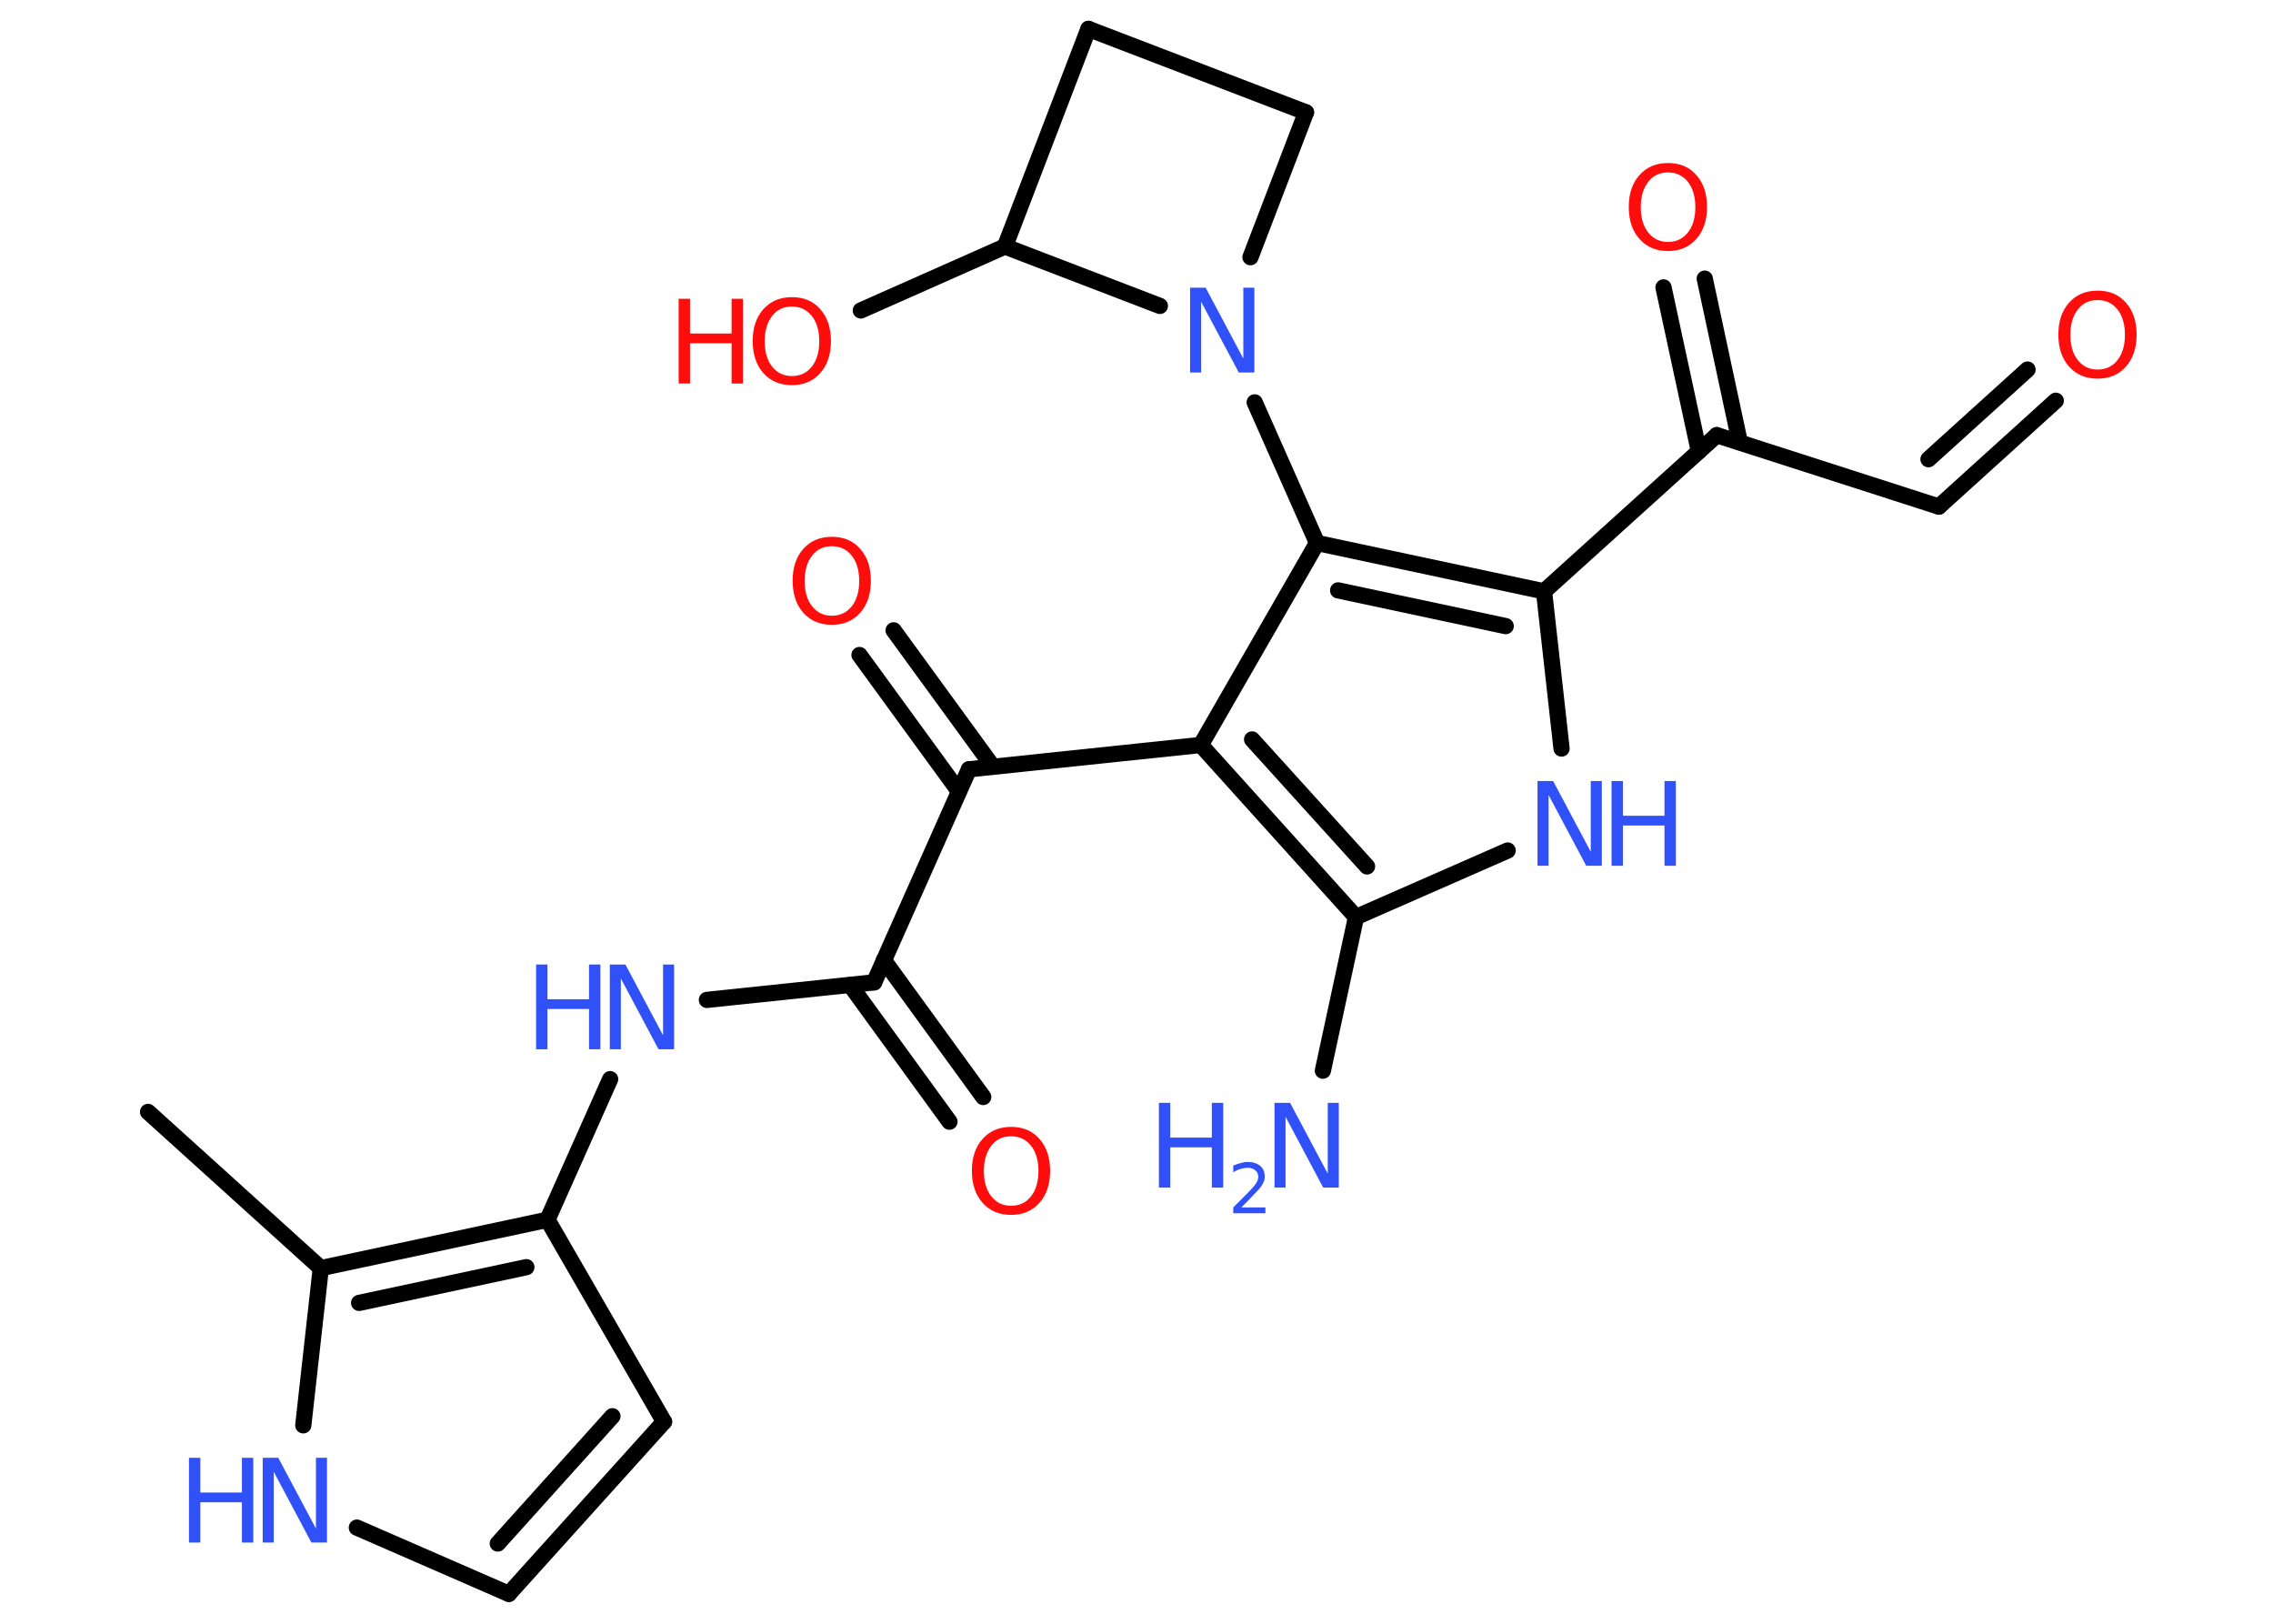 <?xml version='1.0' encoding='UTF-8'?>
<!DOCTYPE svg PUBLIC "-//W3C//DTD SVG 1.1//EN" "http://www.w3.org/Graphics/SVG/1.1/DTD/svg11.dtd">
<svg version='1.2' xmlns='http://www.w3.org/2000/svg' xmlns:xlink='http://www.w3.org/1999/xlink' width='70.0mm' height='50.0mm' viewBox='0 0 70.0 50.0'>
  <desc>Generated by the Chemistry Development Kit (http://github.com/cdk)</desc>
  <g stroke-linecap='round' stroke-linejoin='round' stroke='#000000' stroke-width='.5' fill='#3050F8'>
    <rect x='.0' y='.0' width='70.0' height='50.0' fill='#FFFFFF' stroke='none'/>
    <g id='mol1' class='mol'>
      <line id='mol1bnd1' class='bond' x1='4.56' y1='34.24' x2='9.88' y2='39.05'/>
      <line id='mol1bnd2' class='bond' x1='9.88' y1='39.05' x2='9.34' y2='43.89'/>
      <line id='mol1bnd3' class='bond' x1='10.99' y1='47.04' x2='15.67' y2='49.08'/>
      <g id='mol1bnd4' class='bond'>
        <line x1='15.67' y1='49.08' x2='20.45' y2='43.78'/>
        <line x1='15.33' y1='47.53' x2='18.86' y2='43.61'/>
      </g>
      <line id='mol1bnd5' class='bond' x1='20.45' y1='43.78' x2='16.86' y2='37.56'/>
      <g id='mol1bnd6' class='bond'>
        <line x1='16.86' y1='37.56' x2='9.88' y2='39.05'/>
        <line x1='16.21' y1='39.02' x2='11.06' y2='40.12'/>
      </g>
      <line id='mol1bnd7' class='bond' x1='16.86' y1='37.56' x2='18.79' y2='33.23'/>
      <line id='mol1bnd8' class='bond' x1='21.77' y1='30.79' x2='26.92' y2='30.25'/>
      <g id='mol1bnd9' class='bond'>
        <line x1='27.22' y1='29.57' x2='30.28' y2='33.78'/>
        <line x1='26.18' y1='30.33' x2='29.24' y2='34.54'/>
      </g>
      <line id='mol1bnd10' class='bond' x1='26.92' y1='30.25' x2='29.84' y2='23.69'/>
      <g id='mol1bnd11' class='bond'>
        <line x1='29.53' y1='24.37' x2='26.47' y2='20.17'/>
        <line x1='30.58' y1='23.61' x2='27.52' y2='19.41'/>
      </g>
      <line id='mol1bnd12' class='bond' x1='29.84' y1='23.69' x2='36.98' y2='22.94'/>
      <g id='mol1bnd13' class='bond'>
        <line x1='36.98' y1='22.94' x2='41.76' y2='28.24'/>
        <line x1='38.56' y1='22.77' x2='42.1' y2='26.68'/>
      </g>
      <line id='mol1bnd14' class='bond' x1='41.76' y1='28.24' x2='40.74' y2='32.97'/>
      <line id='mol1bnd15' class='bond' x1='41.76' y1='28.24' x2='46.43' y2='26.19'/>
      <line id='mol1bnd16' class='bond' x1='48.09' y1='23.05' x2='47.55' y2='18.21'/>
      <line id='mol1bnd17' class='bond' x1='47.55' y1='18.21' x2='52.87' y2='13.4'/>
      <g id='mol1bnd18' class='bond'>
        <line x1='52.32' y1='13.9' x2='51.23' y2='8.85'/>
        <line x1='53.58' y1='13.62' x2='52.5' y2='8.58'/>
      </g>
      <line id='mol1bnd19' class='bond' x1='52.87' y1='13.4' x2='59.71' y2='15.6'/>
      <g id='mol1bnd20' class='bond'>
        <line x1='59.71' y1='15.6' x2='63.31' y2='12.34'/>
        <line x1='59.39' y1='14.14' x2='62.44' y2='11.38'/>
      </g>
      <g id='mol1bnd21' class='bond'>
        <line x1='47.55' y1='18.21' x2='40.56' y2='16.72'/>
        <line x1='46.37' y1='19.28' x2='41.21' y2='18.18'/>
      </g>
      <line id='mol1bnd22' class='bond' x1='36.98' y1='22.94' x2='40.56' y2='16.72'/>
      <line id='mol1bnd23' class='bond' x1='40.56' y1='16.72' x2='38.64' y2='12.39'/>
      <line id='mol1bnd24' class='bond' x1='38.51' y1='7.92' x2='40.22' y2='3.46'/>
      <line id='mol1bnd25' class='bond' x1='40.22' y1='3.46' x2='33.52' y2='.89'/>
      <line id='mol1bnd26' class='bond' x1='33.52' y1='.89' x2='30.95' y2='7.59'/>
      <line id='mol1bnd27' class='bond' x1='35.72' y1='9.42' x2='30.95' y2='7.59'/>
      <line id='mol1bnd28' class='bond' x1='30.95' y1='7.59' x2='26.51' y2='9.56'/>
      <g id='mol1atm3' class='atom'>
        <path d='M8.1 44.89h.47l1.16 2.18v-2.18h.34v2.61h-.48l-1.16 -2.18v2.18h-.34v-2.61z' stroke='none'/>
        <path d='M5.82 44.89h.35v1.07h1.28v-1.07h.35v2.61h-.35v-1.24h-1.28v1.24h-.35v-2.61z' stroke='none'/>
      </g>
      <g id='mol1atm7' class='atom'>
        <path d='M18.79 29.7h.47l1.16 2.18v-2.18h.34v2.61h-.48l-1.16 -2.18v2.18h-.34v-2.61z' stroke='none'/>
        <path d='M16.51 29.7h.35v1.07h1.28v-1.07h.35v2.61h-.35v-1.24h-1.28v1.24h-.35v-2.61z' stroke='none'/>
      </g>
      <path id='mol1atm9' class='atom' d='M31.14 34.99q-.39 .0 -.61 .29q-.23 .29 -.23 .78q.0 .49 .23 .78q.23 .29 .61 .29q.38 .0 .61 -.29q.23 -.29 .23 -.78q.0 -.49 -.23 -.78q-.23 -.29 -.61 -.29zM31.14 34.7q.55 .0 .87 .37q.33 .37 .33 .98q.0 .62 -.33 .99q-.33 .37 -.87 .37q-.55 .0 -.88 -.37q-.33 -.37 -.33 -.99q.0 -.61 .33 -.98q.33 -.37 .88 -.37z' stroke='none' fill='#FF0D0D'/>
      <path id='mol1atm11' class='atom' d='M25.62 16.82q-.39 .0 -.61 .29q-.23 .29 -.23 .78q.0 .49 .23 .78q.23 .29 .61 .29q.38 .0 .61 -.29q.23 -.29 .23 -.78q.0 -.49 -.23 -.78q-.23 -.29 -.61 -.29zM25.62 16.53q.55 .0 .87 .37q.33 .37 .33 .98q.0 .62 -.33 .99q-.33 .37 -.87 .37q-.55 .0 -.88 -.37q-.33 -.37 -.33 -.99q.0 -.61 .33 -.98q.33 -.37 .88 -.37z' stroke='none' fill='#FF0D0D'/>
      <g id='mol1atm14' class='atom'>
        <path d='M39.26 33.96h.47l1.16 2.18v-2.18h.34v2.61h-.48l-1.16 -2.18v2.18h-.34v-2.61z' stroke='none'/>
        <path d='M35.69 33.96h.35v1.07h1.28v-1.07h.35v2.61h-.35v-1.24h-1.28v1.24h-.35v-2.61z' stroke='none'/>
        <path d='M38.23 37.18h.74v.18h-.99v-.18q.12 -.12 .33 -.33q.21 -.21 .26 -.27q.1 -.11 .14 -.19q.04 -.08 .04 -.15q.0 -.13 -.09 -.2q-.09 -.08 -.23 -.08q-.1 .0 -.21 .03q-.11 .03 -.24 .11v-.21q.13 -.05 .24 -.08q.11 -.03 .2 -.03q.24 .0 .39 .12q.14 .12 .14 .33q.0 .1 -.04 .18q-.04 .09 -.13 .2q-.03 .03 -.17 .18q-.14 .15 -.4 .41z' stroke='none'/>
      </g>
      <g id='mol1atm15' class='atom'>
        <path d='M47.36 24.05h.47l1.16 2.18v-2.18h.34v2.61h-.48l-1.16 -2.18v2.18h-.34v-2.61z' stroke='none'/>
        <path d='M49.63 24.05h.35v1.07h1.28v-1.07h.35v2.61h-.35v-1.24h-1.28v1.24h-.35v-2.61z' stroke='none'/>
      </g>
      <path id='mol1atm18' class='atom' d='M51.37 5.31q-.39 .0 -.61 .29q-.23 .29 -.23 .78q.0 .49 .23 .78q.23 .29 .61 .29q.38 .0 .61 -.29q.23 -.29 .23 -.78q.0 -.49 -.23 -.78q-.23 -.29 -.61 -.29zM51.37 5.02q.55 .0 .87 .37q.33 .37 .33 .98q.0 .62 -.33 .99q-.33 .37 -.87 .37q-.55 .0 -.88 -.37q-.33 -.37 -.33 -.99q.0 -.61 .33 -.98q.33 -.37 .88 -.37z' stroke='none' fill='#FF0D0D'/>
      <path id='mol1atm20' class='atom' d='M64.6 9.24q-.39 .0 -.61 .29q-.23 .29 -.23 .78q.0 .49 .23 .78q.23 .29 .61 .29q.38 .0 .61 -.29q.23 -.29 .23 -.78q.0 -.49 -.23 -.78q-.23 -.29 -.61 -.29zM64.6 8.95q.55 .0 .87 .37q.33 .37 .33 .98q.0 .62 -.33 .99q-.33 .37 -.87 .37q-.55 .0 -.88 -.37q-.33 -.37 -.33 -.99q.0 -.61 .33 -.98q.33 -.37 .88 -.37z' stroke='none' fill='#FF0D0D'/>
      <path id='mol1atm22' class='atom' d='M36.66 8.86h.47l1.16 2.18v-2.18h.34v2.61h-.48l-1.16 -2.18v2.18h-.34v-2.61z' stroke='none'/>
      <g id='mol1atm26' class='atom'>
        <path d='M24.39 9.44q-.39 .0 -.61 .29q-.23 .29 -.23 .78q.0 .49 .23 .78q.23 .29 .61 .29q.38 .0 .61 -.29q.23 -.29 .23 -.78q.0 -.49 -.23 -.78q-.23 -.29 -.61 -.29zM24.39 9.15q.55 .0 .87 .37q.33 .37 .33 .98q.0 .62 -.33 .99q-.33 .37 -.87 .37q-.55 .0 -.88 -.37q-.33 -.37 -.33 -.99q.0 -.61 .33 -.98q.33 -.37 .88 -.37z' stroke='none' fill='#FF0D0D'/>
        <path d='M20.9 9.2h.35v1.07h1.28v-1.07h.35v2.61h-.35v-1.24h-1.28v1.24h-.35v-2.61z' stroke='none' fill='#FF0D0D'/>
      </g>
    </g>
  </g>
</svg>
